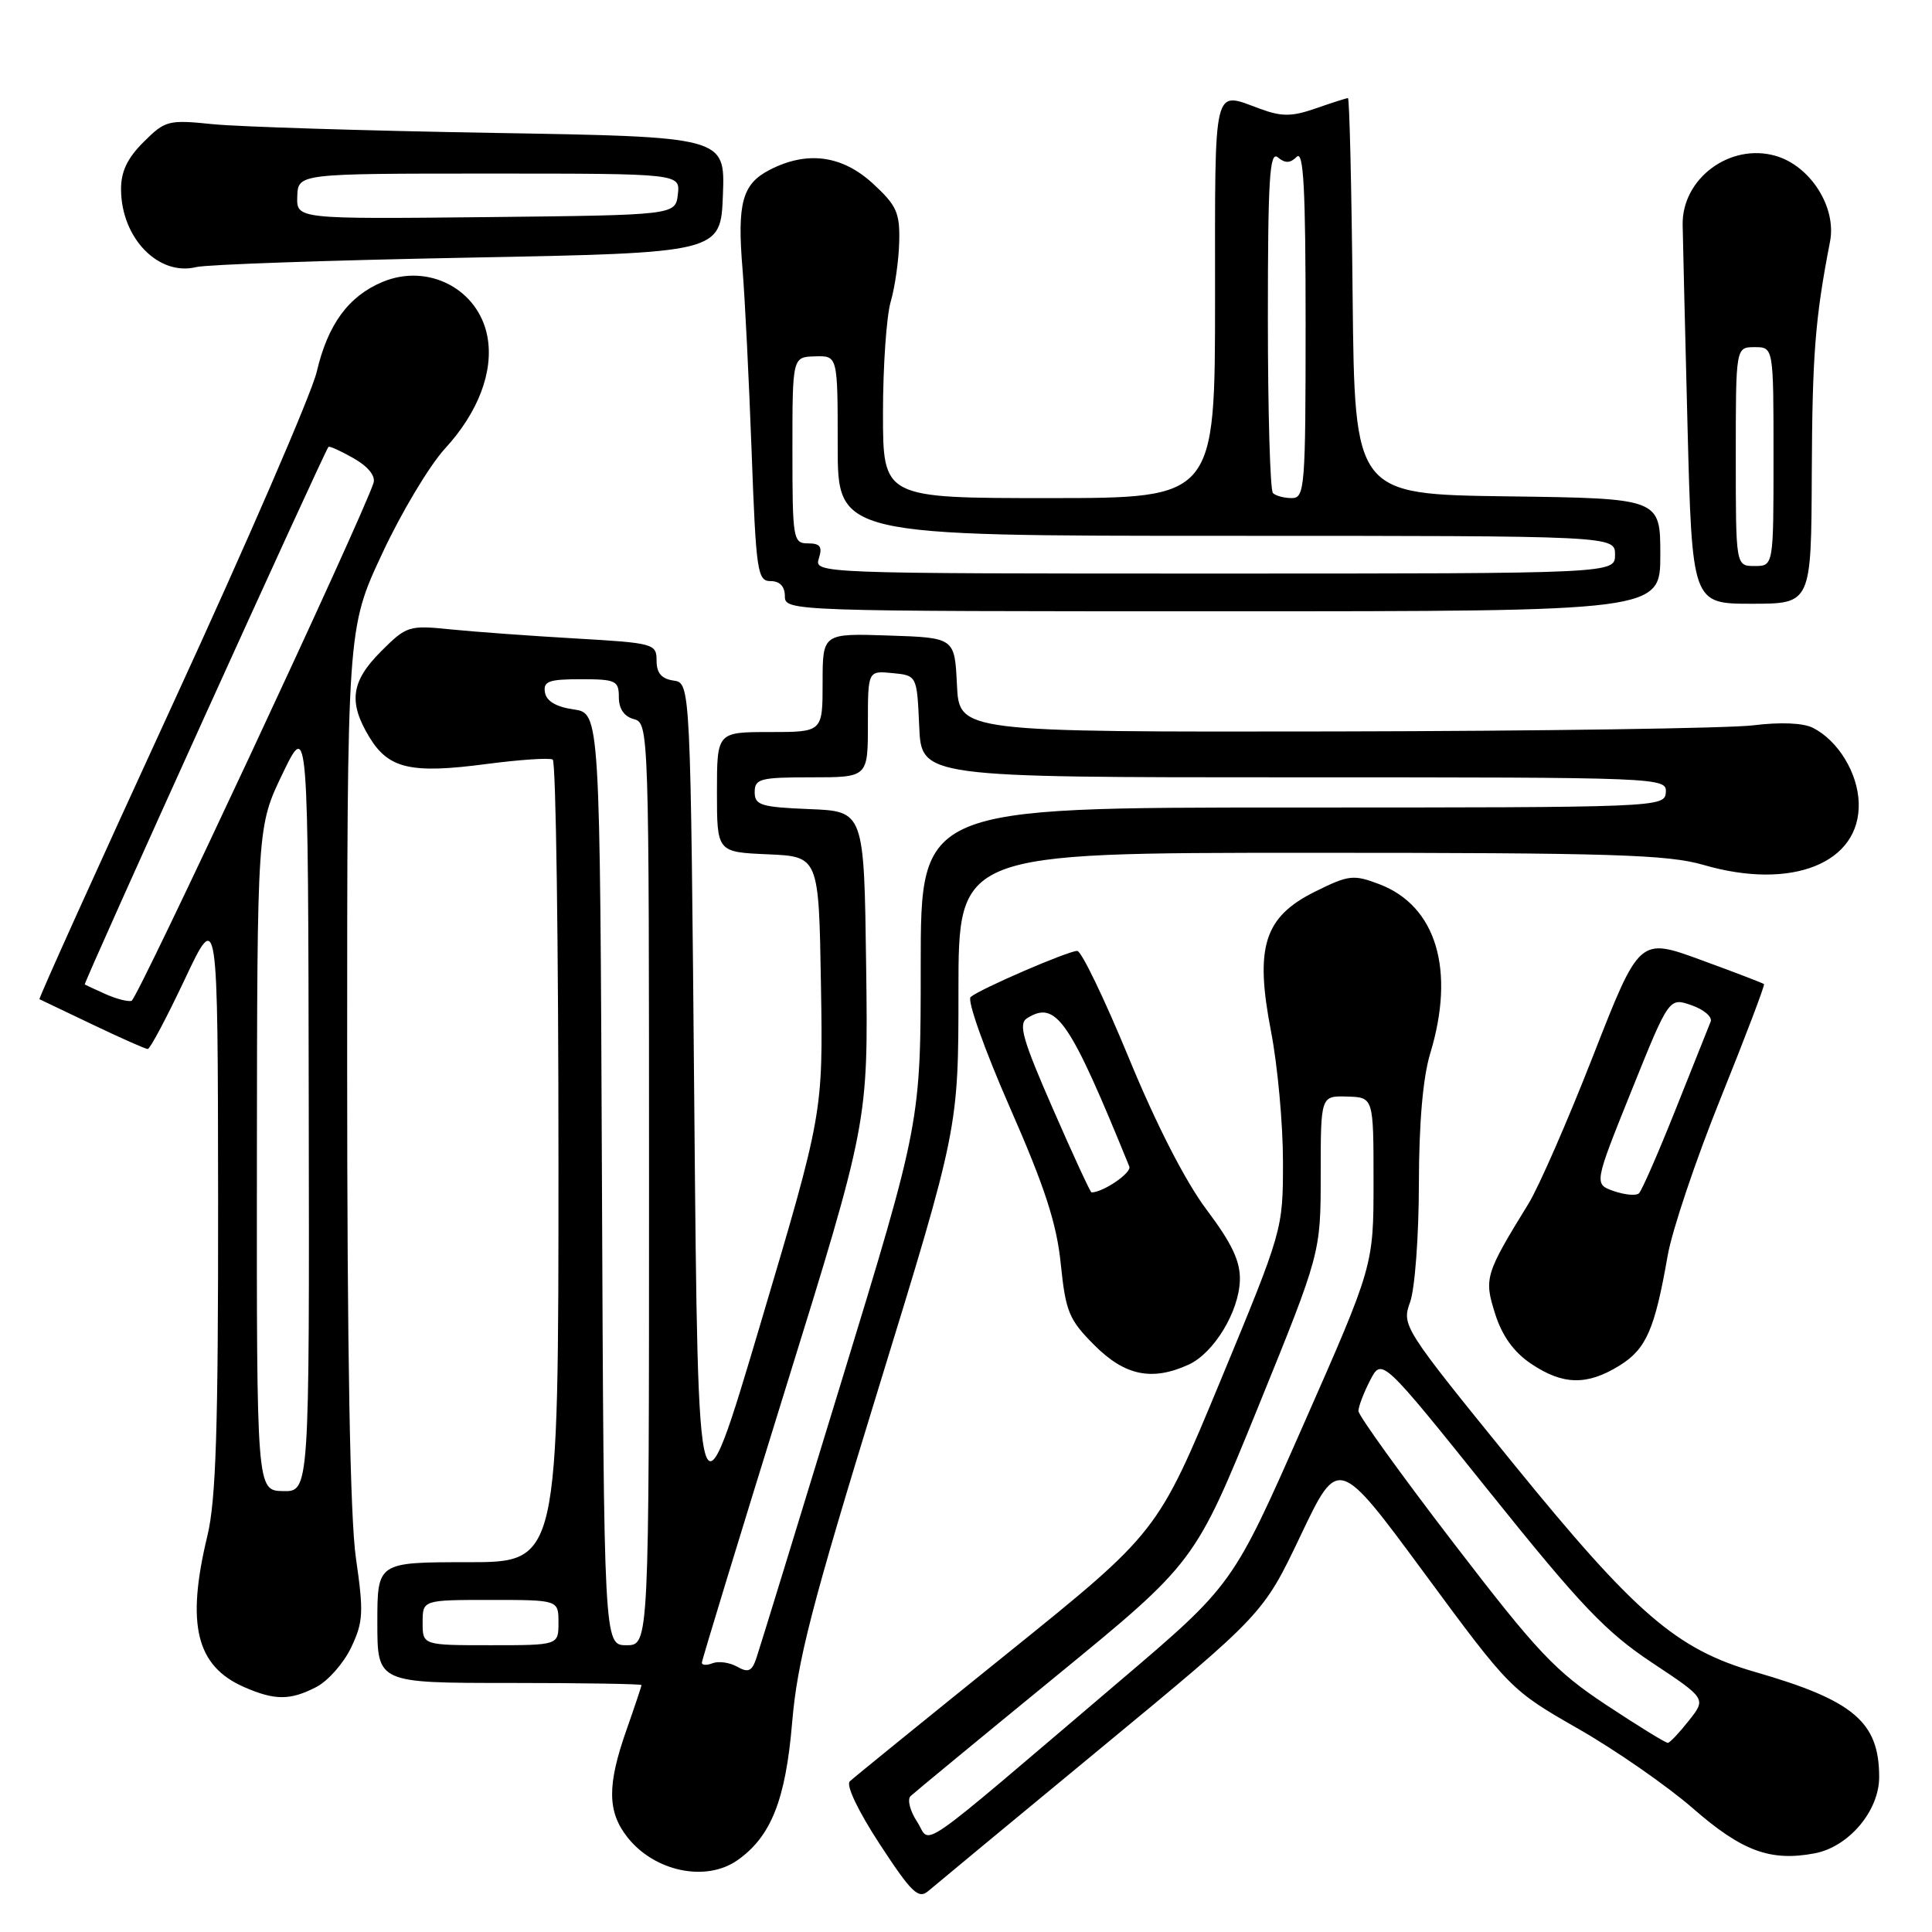 <?xml version="1.0" encoding="UTF-8" standalone="no"?>
<!DOCTYPE svg PUBLIC "-//W3C//DTD SVG 1.1//EN" "http://www.w3.org/Graphics/SVG/1.1/DTD/svg11.dtd" >
<svg xmlns="http://www.w3.org/2000/svg" xmlns:xlink="http://www.w3.org/1999/xlink" version="1.1" viewBox="0 0 256 256">
 <g >
 <path fill="currentColor"
d=" M 145.95 231.57 C 167.39 213.86 167.39 213.86 172.36 203.42 C 177.33 192.99 177.33 192.99 188.74 208.46 C 200.07 223.83 200.21 223.97 209.14 229.08 C 214.09 231.91 220.91 236.65 224.31 239.61 C 230.82 245.29 234.57 246.68 240.44 245.58 C 244.96 244.73 249.00 239.96 249.00 235.47 C 249.00 228.17 245.62 225.31 232.58 221.55 C 222.15 218.55 216.72 213.86 200.51 193.92 C 185.88 175.90 185.72 175.65 186.85 172.52 C 187.48 170.78 188.00 163.76 188.01 156.93 C 188.02 148.81 188.54 142.80 189.51 139.59 C 192.87 128.52 190.32 120.04 182.77 117.16 C 179.34 115.86 178.72 115.93 174.28 118.13 C 167.50 121.49 166.24 125.45 168.42 136.68 C 169.29 141.18 170.00 148.93 170.00 153.91 C 170.00 162.95 170.00 162.95 161.70 183.00 C 153.39 203.04 153.39 203.04 133.45 219.11 C 122.48 227.95 113.09 235.57 112.60 236.04 C 112.07 236.55 113.73 240.02 116.59 244.39 C 120.78 250.79 121.70 251.68 122.99 250.58 C 123.82 249.87 134.15 241.31 145.95 231.57 Z  M 97.70 246.50 C 102.16 243.37 104.09 238.54 104.96 228.28 C 105.65 220.07 107.49 212.95 116.39 184.00 C 127.00 149.51 127.00 149.51 127.00 131.25 C 127.00 113.00 127.00 113.00 173.60 113.00 C 213.51 113.00 220.99 113.23 225.74 114.61 C 237.42 118.01 246.52 114.37 246.29 106.39 C 246.18 102.44 243.56 98.13 240.22 96.44 C 238.93 95.79 235.91 95.66 232.31 96.11 C 229.12 96.50 204.13 96.87 176.80 96.92 C 127.10 97.00 127.10 97.00 126.80 90.75 C 126.50 84.50 126.50 84.50 117.75 84.21 C 109.00 83.92 109.00 83.92 109.00 90.46 C 109.00 97.00 109.00 97.00 102.00 97.00 C 95.00 97.00 95.00 97.00 95.00 104.95 C 95.00 112.91 95.00 112.91 101.75 113.20 C 108.50 113.50 108.50 113.50 108.78 130.50 C 109.06 147.50 109.06 147.50 100.78 175.36 C 92.50 203.23 92.50 203.23 92.00 146.86 C 91.50 90.50 91.50 90.50 89.25 90.18 C 87.66 89.95 87.00 89.19 87.00 87.54 C 87.00 85.30 86.65 85.20 76.25 84.60 C 70.34 84.26 62.91 83.72 59.74 83.40 C 54.17 82.83 53.87 82.93 50.49 86.31 C 46.50 90.30 46.13 93.06 48.97 97.72 C 51.50 101.87 54.49 102.55 64.42 101.24 C 68.85 100.66 72.82 100.39 73.24 100.65 C 73.66 100.91 74.00 124.94 74.00 154.06 C 74.00 207.00 74.00 207.00 62.00 207.00 C 50.00 207.00 50.00 207.00 50.00 215.00 C 50.00 223.00 50.00 223.00 67.50 223.00 C 77.12 223.00 85.00 223.13 85.00 223.28 C 85.00 223.44 84.10 226.13 83.00 229.26 C 80.44 236.54 80.47 240.06 83.14 243.45 C 86.71 247.99 93.53 249.42 97.70 246.50 Z  M 41.91 223.54 C 43.46 222.74 45.54 220.38 46.53 218.30 C 48.14 214.91 48.20 213.64 47.16 206.45 C 46.39 201.06 46.00 179.35 46.00 140.84 C 46.00 83.29 46.00 83.29 50.62 73.40 C 53.15 67.95 56.92 61.66 58.98 59.42 C 63.39 54.62 65.44 49.18 64.58 44.59 C 63.40 38.30 56.73 34.83 50.68 37.36 C 46.17 39.25 43.44 42.98 41.97 49.26 C 41.30 52.14 32.70 72.00 22.85 93.39 C 13.01 114.79 5.08 132.34 5.23 132.40 C 5.38 132.47 8.55 133.98 12.27 135.76 C 15.99 137.54 19.28 139.00 19.58 139.00 C 19.88 139.00 22.09 134.84 24.49 129.75 C 28.86 120.50 28.86 120.50 28.90 159.00 C 28.92 189.28 28.62 198.78 27.48 203.50 C 24.64 215.27 25.99 220.78 32.38 223.56 C 36.43 225.33 38.47 225.32 41.91 223.54 Z  M 214.57 180.96 C 218.13 178.76 219.26 176.19 220.97 166.40 C 221.55 163.05 224.72 153.63 228.01 145.48 C 231.30 137.32 233.87 130.54 233.74 130.40 C 233.60 130.27 229.83 128.82 225.36 127.19 C 217.23 124.22 217.23 124.22 211.11 139.86 C 207.75 148.46 203.89 157.30 202.53 159.50 C 196.78 168.84 196.62 169.39 198.12 174.11 C 199.05 177.04 200.60 179.18 202.90 180.72 C 207.10 183.54 210.29 183.60 214.57 180.96 Z  M 157.48 180.83 C 160.84 179.30 164.18 173.81 164.29 169.62 C 164.36 167.14 163.24 164.76 159.90 160.32 C 157.08 156.57 153.23 149.06 149.57 140.17 C 146.36 132.38 143.29 126.00 142.74 126.00 C 141.53 126.00 129.84 131.05 128.61 132.11 C 128.13 132.53 130.44 139.06 133.79 146.69 C 138.45 157.30 140.02 162.12 140.56 167.50 C 141.21 173.82 141.64 174.87 145.02 178.25 C 149.05 182.29 152.64 183.03 157.48 180.83 Z  M 220.00 73.52 C 220.00 66.04 220.00 66.04 199.75 65.77 C 179.50 65.50 179.50 65.50 179.23 39.25 C 179.09 24.81 178.81 13.00 178.61 13.00 C 178.41 13.00 176.51 13.61 174.38 14.35 C 171.20 15.46 169.87 15.48 167.00 14.43 C 160.65 12.11 161.00 10.63 161.00 39.50 C 161.00 66.00 161.00 66.00 139.00 66.00 C 117.00 66.00 117.00 66.00 117.00 54.74 C 117.00 48.55 117.46 41.91 118.02 39.99 C 118.58 38.07 119.09 34.50 119.15 32.06 C 119.25 28.18 118.81 27.22 115.65 24.31 C 111.55 20.56 106.93 19.95 101.96 22.52 C 98.35 24.39 97.66 26.91 98.39 35.67 C 98.70 39.43 99.24 50.26 99.59 59.75 C 100.18 75.76 100.36 77.00 102.11 77.00 C 103.33 77.00 104.00 77.71 104.00 79.00 C 104.00 80.98 104.67 81.00 162.00 81.00 C 220.00 81.00 220.00 81.00 220.00 73.52 Z  M 240.07 62.75 C 240.14 46.97 240.51 42.21 242.49 32.00 C 243.37 27.45 239.88 21.97 235.27 20.65 C 229.24 18.92 222.86 23.65 222.96 29.78 C 222.98 31.28 223.27 43.19 223.60 56.25 C 224.21 80.00 224.21 80.00 232.11 80.00 C 240.00 80.00 240.00 80.00 240.07 62.75 Z  M 62.00 34.14 C 95.50 33.50 95.50 33.50 95.79 25.82 C 96.08 18.13 96.08 18.13 65.29 17.61 C 48.36 17.32 31.69 16.80 28.26 16.46 C 22.28 15.85 21.90 15.95 19.01 18.83 C 16.84 21.00 16.01 22.78 16.04 25.17 C 16.10 31.58 21.02 36.62 26.00 35.39 C 27.38 35.05 43.57 34.49 62.00 34.14 Z  M 121.52 241.39 C 120.58 239.96 120.19 238.43 120.66 237.99 C 121.12 237.55 129.79 230.40 139.92 222.11 C 158.33 207.04 158.33 207.04 166.67 186.53 C 175.00 166.03 175.00 166.03 175.00 155.61 C 175.00 145.20 175.00 145.20 178.50 145.30 C 182.00 145.40 182.00 145.40 182.00 156.55 C 182.00 167.71 182.00 167.71 172.68 188.85 C 163.36 210.00 163.36 210.00 148.37 222.75 C 120.47 246.48 123.48 244.38 121.52 241.39 Z  M 212.83 225.91 C 206.06 221.43 203.71 218.94 192.58 204.43 C 185.66 195.41 180.00 187.55 180.00 186.97 C 180.00 186.38 180.70 184.55 181.55 182.90 C 183.10 179.90 183.10 179.90 197.38 197.70 C 209.43 212.73 212.78 216.24 218.87 220.29 C 226.09 225.08 226.09 225.08 223.79 227.98 C 222.53 229.58 221.28 230.91 221.00 230.94 C 220.72 230.96 217.05 228.70 212.83 225.91 Z  M 97.69 220.85 C 96.69 220.29 95.23 220.08 94.44 220.38 C 93.65 220.69 93.00 220.66 93.00 220.32 C 93.00 219.99 97.96 203.74 104.02 184.21 C 115.04 148.71 115.04 148.71 114.77 128.11 C 114.50 107.50 114.50 107.50 107.25 107.21 C 100.82 106.95 100.00 106.69 100.00 104.96 C 100.00 103.19 100.72 103.00 107.50 103.00 C 115.00 103.00 115.00 103.00 115.00 95.94 C 115.00 88.87 115.00 88.87 118.25 89.19 C 121.50 89.50 121.50 89.50 121.80 96.25 C 122.09 103.00 122.09 103.00 171.48 103.00 C 220.26 103.00 220.87 103.02 220.73 105.00 C 220.58 106.97 219.86 107.00 171.29 107.00 C 122.00 107.00 122.00 107.00 122.00 127.85 C 122.00 148.70 122.00 148.70 111.48 183.10 C 105.70 202.02 100.64 218.48 100.23 219.69 C 99.64 221.46 99.15 221.68 97.69 220.85 Z  M 56.00 215.00 C 56.00 212.00 56.00 212.00 65.00 212.00 C 74.00 212.00 74.00 212.00 74.00 215.00 C 74.00 218.00 74.00 218.00 65.00 218.00 C 56.00 218.00 56.00 218.00 56.00 215.00 Z  M 79.76 156.25 C 79.50 94.50 79.50 94.50 76.00 94.00 C 73.69 93.67 72.40 92.90 72.21 91.75 C 71.96 90.28 72.71 90.00 76.96 90.00 C 81.60 90.00 82.00 90.19 82.00 92.38 C 82.00 93.93 82.71 94.95 84.00 95.29 C 85.97 95.81 86.00 96.65 86.00 156.91 C 86.00 218.00 86.00 218.00 83.01 218.00 C 80.02 218.00 80.02 218.00 79.76 156.25 Z  M 34.04 153.50 C 34.08 109.50 34.08 109.50 37.45 102.50 C 40.83 95.50 40.83 95.50 40.91 146.58 C 41.00 197.65 41.00 197.65 37.50 197.58 C 34.01 197.50 34.01 197.50 34.04 153.50 Z  M 14.00 131.73 C 12.62 131.11 11.38 130.54 11.23 130.45 C 11.01 130.32 42.82 60.14 43.52 59.22 C 43.63 59.06 45.13 59.74 46.85 60.72 C 48.78 61.82 49.79 63.07 49.49 64.00 C 48.00 68.64 18.21 132.42 17.43 132.62 C 16.92 132.75 15.38 132.35 14.00 131.73 Z  M 213.85 157.83 C 211.20 156.90 211.20 156.90 216.18 144.53 C 221.16 132.16 221.16 132.16 224.14 133.20 C 225.78 133.77 226.92 134.75 226.67 135.37 C 226.42 135.99 224.34 141.22 222.03 147.00 C 219.73 152.78 217.54 157.78 217.17 158.12 C 216.80 158.47 215.31 158.33 213.85 157.83 Z  M 139.51 146.91 C 135.52 137.80 134.91 135.67 136.08 134.93 C 139.93 132.49 141.70 135.07 149.64 154.57 C 149.98 155.40 146.17 158.00 144.63 158.00 C 144.48 158.00 142.17 153.01 139.51 146.91 Z  M 108.50 74.00 C 109.00 72.44 108.68 72.00 107.07 72.00 C 105.09 72.00 105.00 71.47 105.00 59.65 C 105.00 47.30 105.00 47.30 108.00 47.22 C 111.00 47.13 111.00 47.13 111.00 59.07 C 111.00 71.00 111.00 71.00 162.50 71.00 C 214.00 71.00 214.00 71.00 214.00 73.50 C 214.00 76.00 214.00 76.00 160.93 76.00 C 108.32 76.00 107.87 75.98 108.50 74.00 Z  M 168.67 65.33 C 168.30 64.97 168.00 54.56 168.00 42.21 C 168.00 23.69 168.23 19.95 169.32 20.85 C 170.29 21.66 170.96 21.64 171.82 20.78 C 172.73 19.87 173.00 25.02 173.00 42.80 C 173.00 64.63 172.89 66.00 171.17 66.00 C 170.16 66.00 169.03 65.70 168.67 65.33 Z  M 230.00 60.50 C 230.00 46.00 230.00 46.00 232.50 46.00 C 235.00 46.00 235.00 46.00 235.00 60.50 C 235.00 75.00 235.00 75.00 232.50 75.00 C 230.00 75.00 230.00 75.00 230.00 60.50 Z  M 39.39 26.02 C 39.50 23.00 39.50 23.00 64.82 23.00 C 90.13 23.00 90.13 23.00 89.82 25.75 C 89.50 28.50 89.50 28.50 64.39 28.77 C 39.29 29.03 39.29 29.03 39.39 26.02 Z "/>
</g>
</svg>